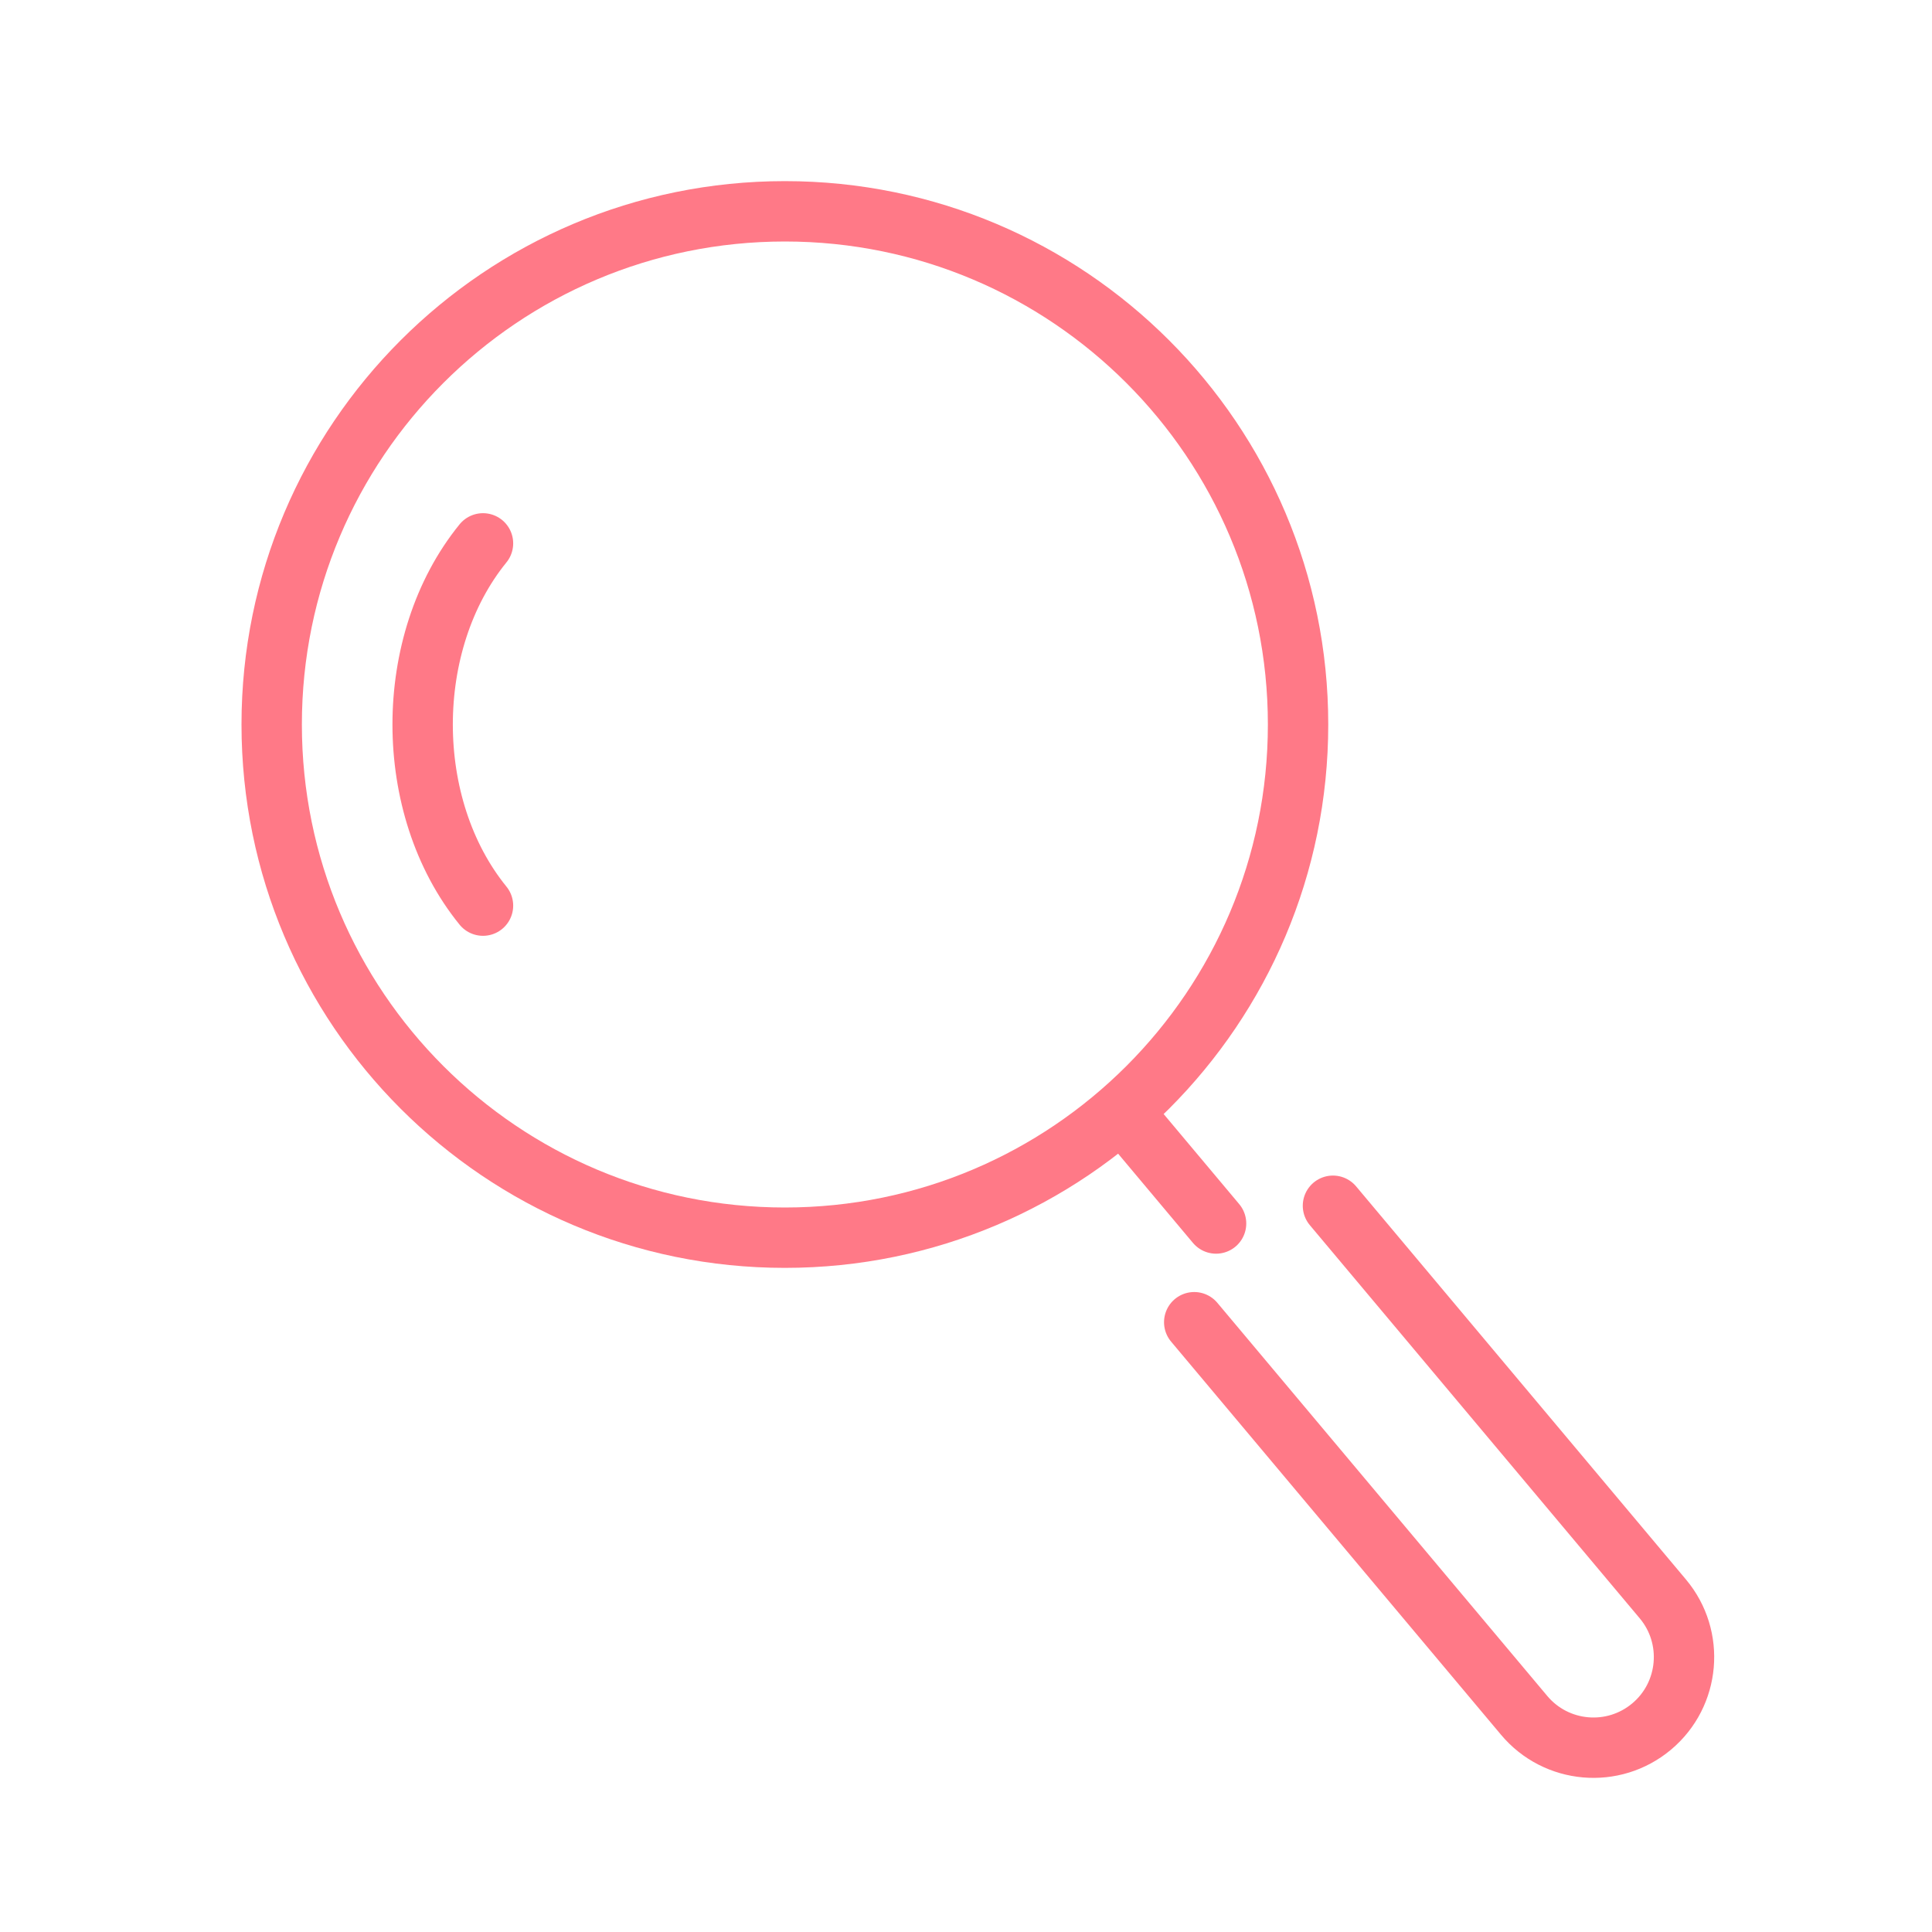 <svg width="32" height="32" viewBox="0 0 32 32" fill="none" xmlns="http://www.w3.org/2000/svg">
<path d="M21.5 12C21.5 16.694 17.694 20.5 13 20.5C8.306 20.5 4.5 16.694 4.5 12C4.5 7.306 8.306 3.5 13 3.5C17.694 3.5 21.5 7.306 21.5 12Z" stroke="#FF7987" stroke-miterlimit="10" stroke-linecap="round" stroke-linejoin="round"/>
<path d="M8 15C6.667 13.36 6.667 10.64 8 9" stroke="#FF7987" stroke-miterlimit="10" stroke-linecap="round" stroke-linejoin="round"/>
<path d="M18.857 18.733L20.142 20.265" stroke="#FF7987" stroke-miterlimit="10" stroke-linecap="round" stroke-linejoin="round"/>
<path d="M19.78 21.9L25.244 28.411C25.776 29.046 26.722 29.129 27.357 28.596V28.596C27.991 28.064 28.074 27.117 27.542 26.483L22.078 19.971" stroke="#FF7987" stroke-miterlimit="10" stroke-linecap="round" stroke-linejoin="round"/>
</svg>
